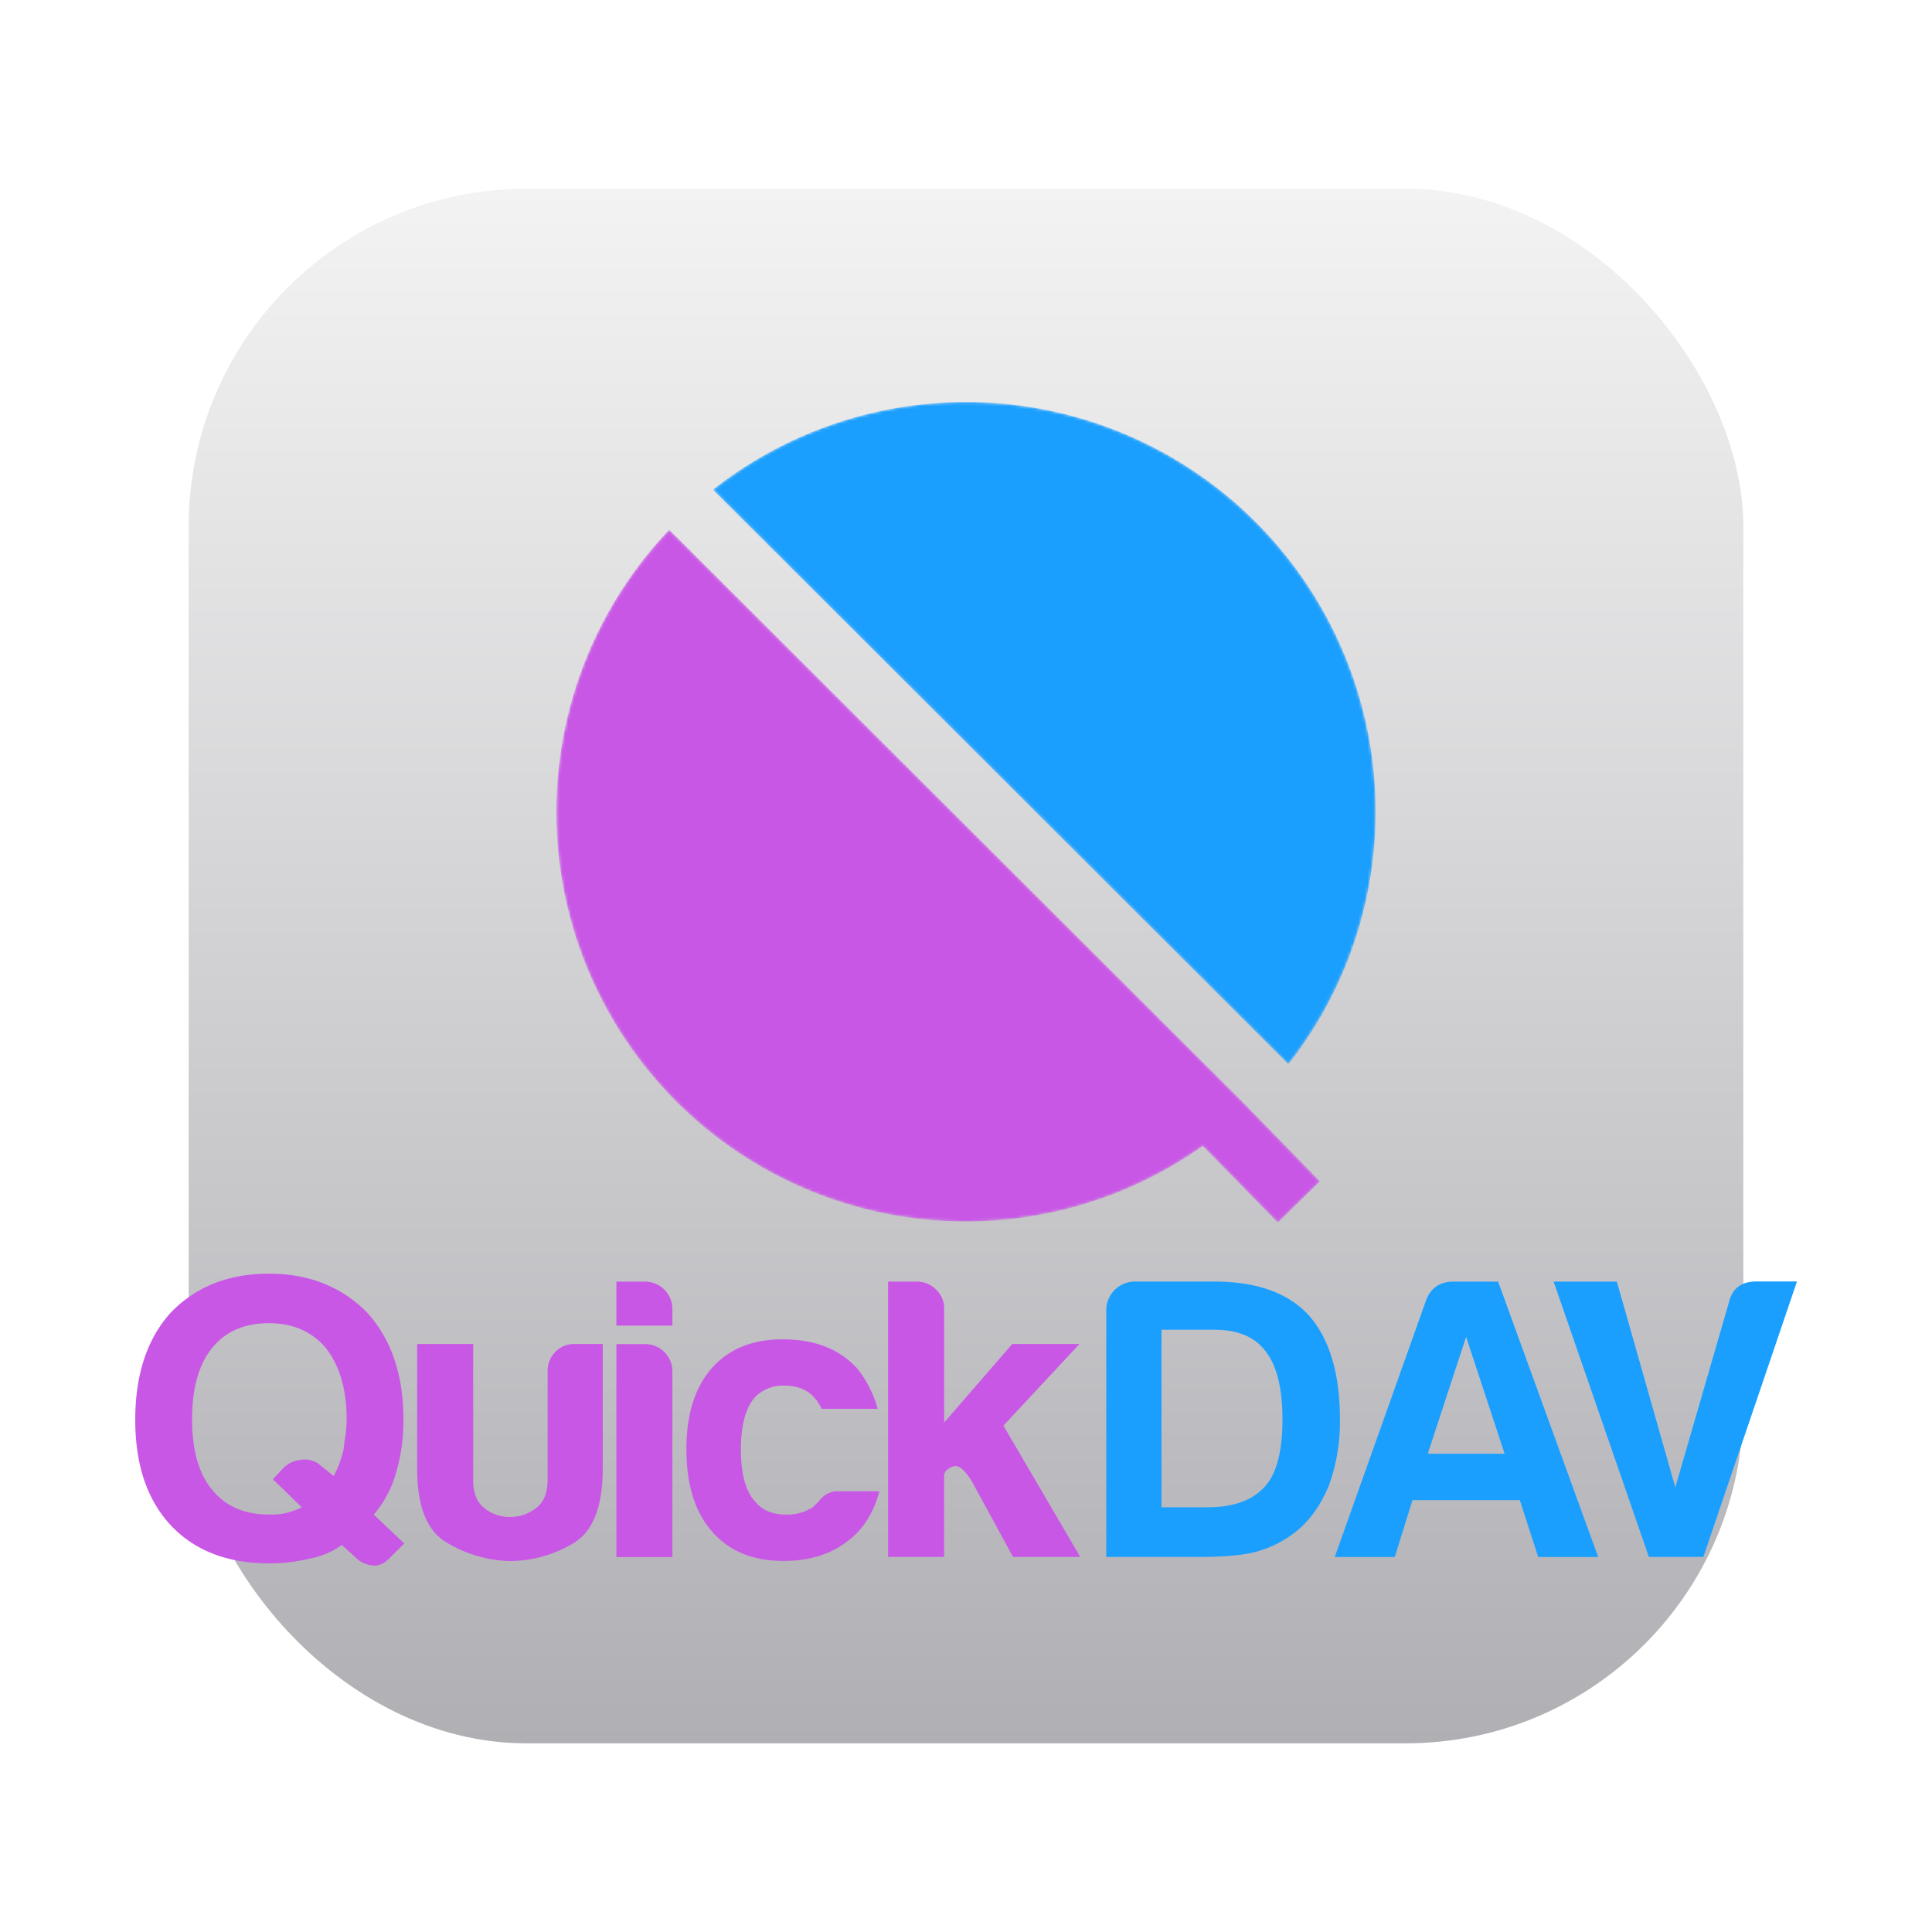 <?xml version="1.0" encoding="UTF-8" standalone="no"?>
<svg
   id="Layer_1"
   data-name="Layer 1"
   viewBox="0 0 1024 1024"
   version="1.1"
   sodipodi:docname="appicon.svg"
   inkscape:version="1.1.1 (c3084ef, 2021-09-22)"
   inkscape:export-filename="appicon-text.png"
   inkscape:export-xdpi="174.45"
   inkscape:export-ydpi="174.45"
   width="1024"
   height="1024"
   xmlns:inkscape="http://www.inkscape.org/namespaces/inkscape"
   xmlns:sodipodi="http://sodipodi.sourceforge.net/DTD/sodipodi-0.dtd"
   xmlns="http://www.w3.org/2000/svg"
   xmlns:svg="http://www.w3.org/2000/svg">
  <sodipodi:namedview
     id="namedview123"
     pagecolor="#ffffff"
     bordercolor="#666666"
     borderopacity="1.0"
     inkscape:pageshadow="2"
     inkscape:pageopacity="0.0"
     inkscape:pagecheckerboard="0"
     showgrid="false"
     inkscape:zoom="0.38722455"
     inkscape:cx="293.11158"
     inkscape:cy="610.75674"
     inkscape:window-width="1440"
     inkscape:window-height="847"
     inkscape:window-x="0"
     inkscape:window-y="25"
     inkscape:window-maximized="0"
     inkscape:current-layer="Layer_1"
     width="1024px" />
  <defs
     id="defs94">
    <style
       id="style92">.cls-1{fill:#c957e6;}.cls-2{fill:#1a9fff;}</style>
    <mask
       maskUnits="userSpaceOnUse"
       id="mask1468">
      <g
         id="g1474">
        <path
           class="cls-1"
           d="m 595.81,542.1 h -0.06 L 620,567 605.7,581 580.25,555 A 138.86,138.86 0 0 1 399.33,346 l 41.07,41 151.07,150.77 z"
           id="path1470"
           style="fill:#ffffff;fill-opacity:1;stroke:none;stroke-width:0;stroke-miterlimit:4;stroke-dasharray:none" />
        <path
           d="M 500,555.45 A 113.89,113.89 0 0 1 401.87,383.81 L 557.94,539.63 A 113.13,113.13 0 0 1 500,555.45 Z"
           id="path1472" />
      </g>
    </mask>
    <mask
       maskUnits="userSpaceOnUse"
       id="mask1628">
      <g
         id="g1634">
        <path
           class="cls-2"
           d="m 638.86,441.59 a 138.27,138.27 0 0 1 -29.59,85.69 L 414.13,332.46 a 138.86,138.86 0 0 1 224.73,109.13 z"
           id="path1630"
           style="fill:#ffffff;fill-opacity:1;stroke:none;stroke-width:0;stroke-miterlimit:4;stroke-dasharray:none" />
        <path
           d="M 454.29,337.24 A 114,114 0 0 1 604.43,487.12 Z"
           id="path1632" />
      </g>
    </mask>
    <linearGradient
       id="paint0_linear"
       x1="512"
       y1="100"
       x2="512"
       y2="924"
       gradientUnits="userSpaceOnUse"
       gradientTransform="translate(0,-8)">
      <stop
         stop-color="#F3F3F3"
         id="stop1008" />
      <stop
         offset="1"
         stop-color="#AFA894"
         id="stop1010"
         style="stop-color:#afafb4;stop-opacity:1" />
    </linearGradient>
    <filter
       id="filter0_d"
       x="78"
       y="86"
       width="868"
       height="868"
       filterUnits="userSpaceOnUse"
       color-interpolation-filters="sRGB">
      <feFlood
         flood-opacity="0"
         result="BackgroundImageFix"
         id="feFlood976" />
      <feColorMatrix
         in="SourceAlpha"
         type="matrix"
         values="0 0 0 0 0 0 0 0 0 0 0 0 0 0 0 0 0 0 127 0"
         id="feColorMatrix978" />
      <feMorphology
         radius="2"
         operator="dilate"
         in="SourceAlpha"
         result="effect1_dropShadow"
         id="feMorphology980" />
      <feOffset
         dy="8"
         id="feOffset982" />
      <feGaussianBlur
         stdDeviation="10"
         id="feGaussianBlur984" />
      <feColorMatrix
         type="matrix"
         values="0 0 0 0 0 0 0 0 0 0 0 0 0 0 0 0 0 0 0.25 0"
         id="feColorMatrix986" />
      <feBlend
         mode="normal"
         in2="BackgroundImageFix"
         result="effect1_dropShadow"
         id="feBlend988" />
      <feBlend
         mode="normal"
         in="SourceGraphic"
         in2="effect1_dropShadow"
         result="shape"
         id="feBlend990" />
    </filter>
    <filter
       style="color-interpolation-filters:sRGB;"
       inkscape:label="Drop Shadow"
       id="filter2483"
       x="-0.013"
       y="-0.018"
       width="1.026"
       height="1.052">
      <feFlood
         flood-opacity="0.251"
         flood-color="rgb(0,0,0)"
         result="flood"
         id="feFlood2473" />
      <feComposite
         in="flood"
         in2="SourceGraphic"
         operator="in"
         result="composite1"
         id="feComposite2475" />
      <feGaussianBlur
         in="composite1"
         stdDeviation="3"
         result="blur"
         id="feGaussianBlur2477" />
      <feOffset
         dx="0"
         dy="6"
         result="offset"
         id="feOffset2479" />
      <feComposite
         in="SourceGraphic"
         in2="offset"
         operator="over"
         result="composite2"
         id="feComposite2481" />
    </filter>
  </defs>
  <rect
     x="100"
     y="92"
     width="824"
     height="824"
     rx="179"
     fill="url(#paint0_linear)"
     id="rect944"
     style="fill:url(#paint0_linear);filter:url(#filter0_d)" />
  <g
     id="g2233"
     transform="matrix(1.563,0,0,1.563,-269.437,-269.454)"
     style="filter:url(#filter2483)">
    <g
       id="g1644"
       inkscape:label="text">
      <path
         class="cls-1"
         d="m 288.29,690.29 a 26.26,26.26 0 0 1 -10.86,4.62 57.18,57.18 0 0 1 -13.84,1.63 q -21.18,0 -33.39,-13 -12,-13 -11.95,-35.84 0.05,-22.84 11.95,-36.1 12.75,-13.3 33.39,-13.3 20.36,0 33.39,13.3 12.21,13.57 12.21,36.1 a 62.12,62.12 0 0 1 -2.44,17.92 37.93,37.93 0 0 1 -7.6,14.39 l 10.31,9.77 -5.16,5.16 c -1.81,1.8 -3.71,2.58 -5.7,2.3 a 9.23,9.23 0 0 1 -4.88,-2 z m -13.57,-12.76 -9.78,-9.5 3.26,-3.53 a 9.37,9.37 0 0 1 5.84,-3 8.45,8.45 0 0 1 6.1,1.08 l 5.43,4.35 a 39.81,39.81 0 0 0 3.26,-8.69 c 0.18,-1.63 0.41,-3.3 0.68,-5 a 35.89,35.89 0 0 0 0.41,-5.57 q 0,-15.2 -7.06,-24.16 -7.07,-8.4 -19.27,-8.41 -12.49,0 -19.28,8.41 -6.79,8.41 -6.79,24.16 0,15.75 6.79,23.89 6.78,8.41 19.28,8.42 a 23.3,23.3 0 0 0 6,-0.55 27.59,27.59 0 0 0 5.13,-1.9 z"
         id="path98" />
      <path
         class="cls-1"
         d="m 376.78,622.16 v 42.34 q 0,19.29 -10,25.25 a 42.27,42.27 0 0 1 -22,6 43.6,43.6 0 0 1 -21.31,-6.51 q -9.63,-6 -9.63,-24.71 v -42.37 h 19 v 46.14 q 0,6.53 3.8,9.51 a 13.66,13.66 0 0 0 8.68,3 14.26,14.26 0 0 0 8.83,-3 q 3.93,-3 3.93,-9.51 v -36.91 a 9.12,9.12 0 0 1 2.58,-6.52 8.77,8.77 0 0 1 6.65,-2.71 z"
         id="path100" />
      <path
         class="cls-1"
         d="m 381.4,601 h 9.77 a 9.27,9.27 0 0 1 9.23,9.23 v 5.7 h -19 z m 0,21.18 h 9.77 a 9.25,9.25 0 0 1 9.23,9.23 v 63 h -19 z"
         id="path102" />
      <path
         class="cls-1"
         d="m 457,672.1 h 13.57 q -3,11.42 -11.4,17.38 -8.42,6.24 -21.18,6.24 -15.47,0 -24.16,-10 -8.68,-9.78 -8.68,-28 0,-17.37 8.41,-27.15 8.69,-10 24.16,-10 16.29,0 25.25,9.77 a 37.23,37.23 0 0 1 7.03,13.8 h -19 a 16,16 0 0 0 -2.71,-4.07 q -3.54,-3.8 -10,-3.8 a 13.24,13.24 0 0 0 -9.78,3.8 q -4.89,5.43 -4.88,17.92 0.01,12.49 4.88,17.64 3.49,4.37 10.57,4.37 a 15.44,15.44 0 0 0 7.87,-1.9 3.82,3.82 0 0 0 1.49,-1 l 1.5,-1.5 a 11.94,11.94 0 0 1 2.17,-2.17 7.51,7.51 0 0 1 4.89,-1.33 z"
         id="path104" />
      <path
         class="cls-1"
         d="m 492.56,622.16 v 26.6 l 23.07,-26.6 h 22.8 l -25.78,27.68 26.05,44.52 h -22.8 l -13.3,-24.43 q -4.07,-7.32 -7.06,-6.24 c -2,0.73 -3,1.81 -3,3.26 v 27.41 h -19 V 601 h 9.78 a 8.88,8.88 0 0 1 6.51,2.72 8.58,8.58 0 0 1 2.72,6.24 z"
         id="path106" />
      <path
         class="cls-2"
         d="m 547.52,694.36 v -83.61 a 9.73,9.73 0 0 1 9.77,-9.77 h 26.88 q 21.44,0 32,11.4 10.59,12 10.59,35.29 A 63.3,63.3 0 0 1 623,670.2 q -4.35,10.32 -11.4,15.75 a 37.07,37.07 0 0 1 -12.76,6.51 q -6.52,1.9 -19.82,1.9 z m 18.73,-16.83 h 15.48 q 13.29,0 19.54,-7 6,-6.53 6,-22.81 0,-15.74 -5.7,-23.07 -5.43,-7.33 -17.37,-7.33 h -17.95 z"
         id="path108" />
      <path
         class="cls-2"
         d="m 665.21,601 h 15.2 l 33.93,93.38 H 694 l -6.24,-19.27 h -36.4 l -6,19.27 H 625 l 31,-87.13 q 2.43,-6.25 9.21,-6.25 z m 4.34,18.73 -13,39.64 h 26.06 z"
         id="path110" />
      <path
         class="cls-2"
         d="M 731.53,694.36 699.23,601 h 21.44 l 19.82,69.77 18.19,-62.77 q 1.62,-7 9.22,-7.06 h 13.85 L 750,694.36 Z"
         id="path112" />
    </g>
    <g
       id="g1648"
       inkscape:label="logo">
      <path
         class="cls-2"
         d="m 638.86,441.59 a 138.27,138.27 0 0 1 -29.59,85.69 L 414.13,332.46 a 138.86,138.86 0 0 1 224.73,109.13 z"
         id="path114"
         mask="url(#mask1628)"
         inkscape:label="logo D" />
      <path
         class="cls-1"
         d="m 595.81,542.1 h -0.06 L 620,567 605.7,581 580.25,555 A 138.86,138.86 0 0 1 399.33,346 l 41.07,41 151.07,150.77 z"
         id="path118"
         mask="url(#mask1468)"
         inkscape:label="logo Q" />
    </g>
  </g>
</svg>
